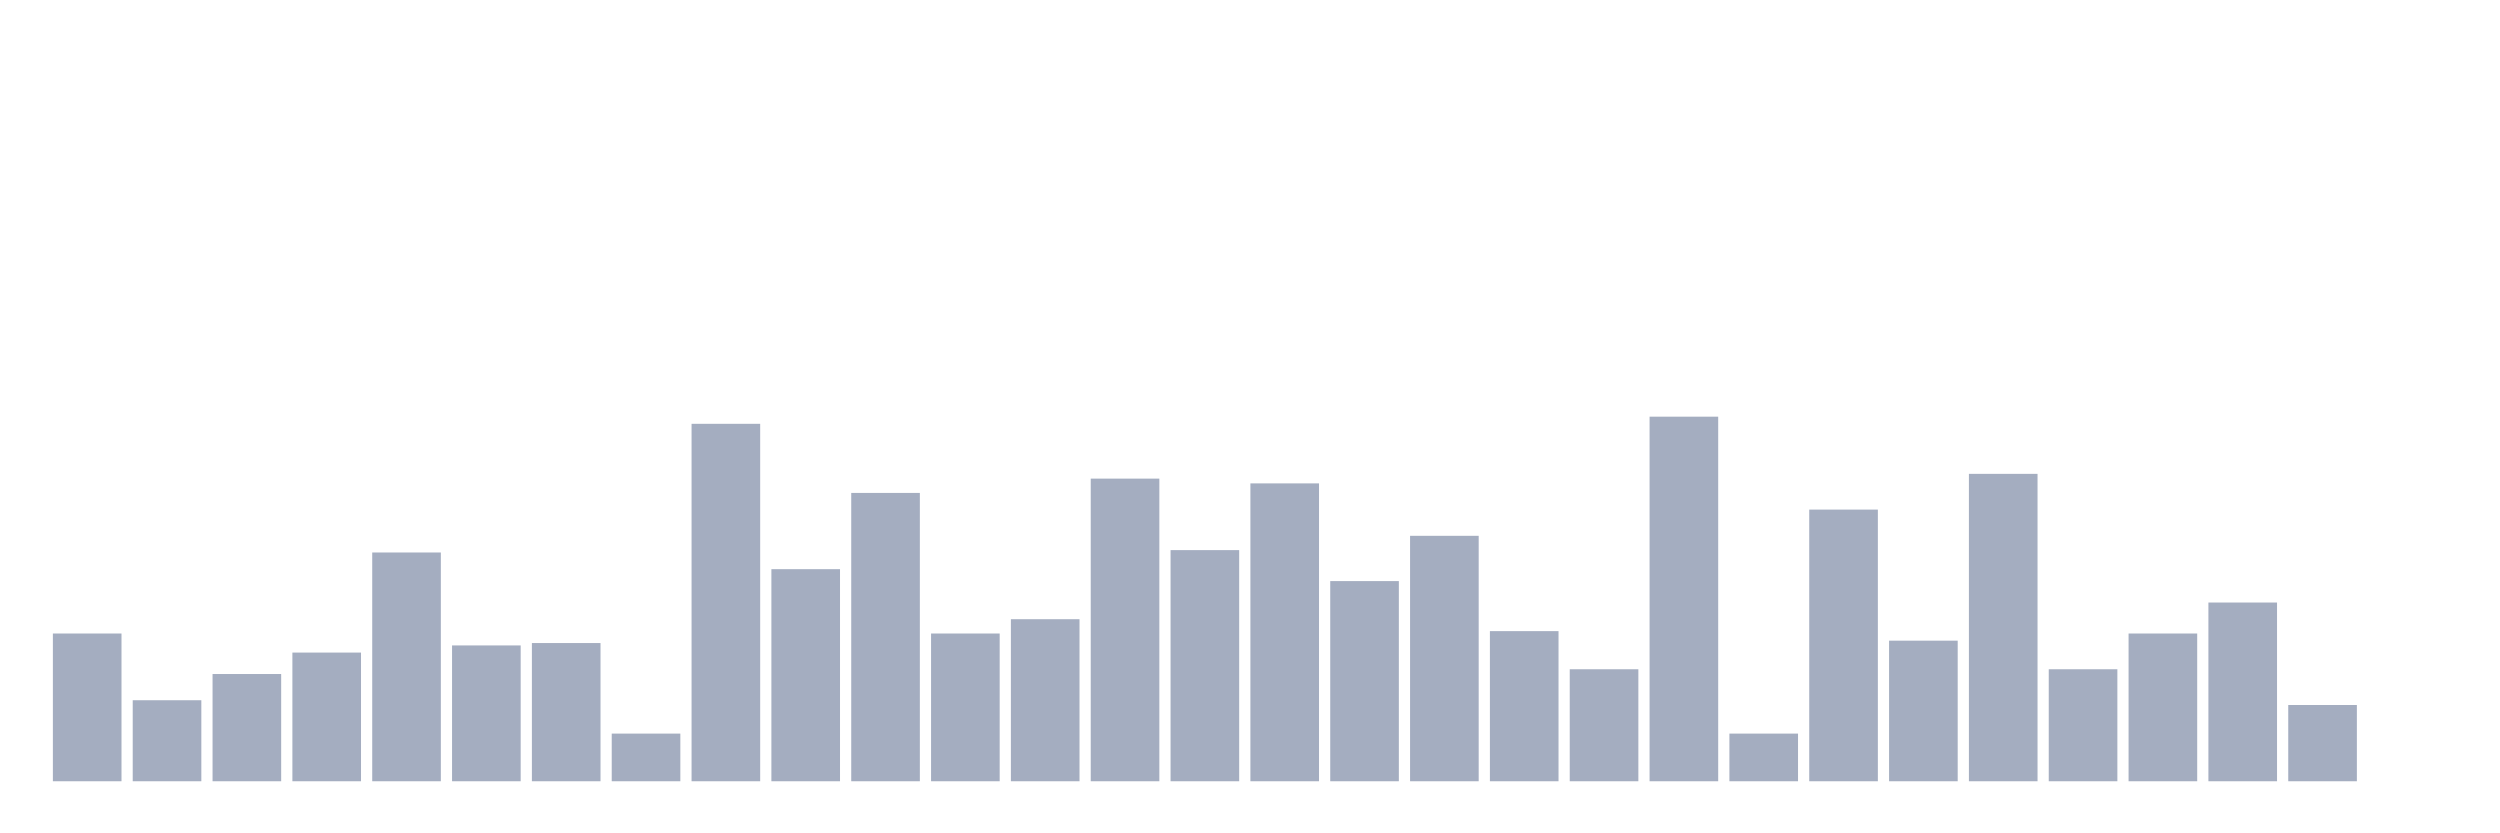 <svg xmlns="http://www.w3.org/2000/svg" viewBox="0 0 480 160"><g transform="translate(10,10)"><rect class="bar" x="0.153" width="13.175" y="111.634" height="28.366" fill="rgb(164,173,192)"></rect><rect class="bar" x="15.482" width="13.175" y="124.444" height="15.556" fill="rgb(164,173,192)"></rect><rect class="bar" x="30.81" width="13.175" y="119.412" height="20.588" fill="rgb(164,173,192)"></rect><rect class="bar" x="46.138" width="13.175" y="115.294" height="24.706" fill="rgb(164,173,192)"></rect><rect class="bar" x="61.466" width="13.175" y="96.078" height="43.922" fill="rgb(164,173,192)"></rect><rect class="bar" x="76.794" width="13.175" y="113.922" height="26.078" fill="rgb(164,173,192)"></rect><rect class="bar" x="92.123" width="13.175" y="113.464" height="26.536" fill="rgb(164,173,192)"></rect><rect class="bar" x="107.451" width="13.175" y="130.85" height="9.15" fill="rgb(164,173,192)"></rect><rect class="bar" x="122.779" width="13.175" y="71.373" height="68.627" fill="rgb(164,173,192)"></rect><rect class="bar" x="138.107" width="13.175" y="99.281" height="40.719" fill="rgb(164,173,192)"></rect><rect class="bar" x="153.436" width="13.175" y="84.641" height="55.359" fill="rgb(164,173,192)"></rect><rect class="bar" x="168.764" width="13.175" y="111.634" height="28.366" fill="rgb(164,173,192)"></rect><rect class="bar" x="184.092" width="13.175" y="108.889" height="31.111" fill="rgb(164,173,192)"></rect><rect class="bar" x="199.42" width="13.175" y="81.895" height="58.105" fill="rgb(164,173,192)"></rect><rect class="bar" x="214.748" width="13.175" y="95.621" height="44.379" fill="rgb(164,173,192)"></rect><rect class="bar" x="230.077" width="13.175" y="82.81" height="57.19" fill="rgb(164,173,192)"></rect><rect class="bar" x="245.405" width="13.175" y="101.569" height="38.431" fill="rgb(164,173,192)"></rect><rect class="bar" x="260.733" width="13.175" y="92.876" height="47.124" fill="rgb(164,173,192)"></rect><rect class="bar" x="276.061" width="13.175" y="111.176" height="28.824" fill="rgb(164,173,192)"></rect><rect class="bar" x="291.39" width="13.175" y="118.497" height="21.503" fill="rgb(164,173,192)"></rect><rect class="bar" x="306.718" width="13.175" y="70" height="70" fill="rgb(164,173,192)"></rect><rect class="bar" x="322.046" width="13.175" y="130.85" height="9.15" fill="rgb(164,173,192)"></rect><rect class="bar" x="337.374" width="13.175" y="87.843" height="52.157" fill="rgb(164,173,192)"></rect><rect class="bar" x="352.702" width="13.175" y="113.007" height="26.993" fill="rgb(164,173,192)"></rect><rect class="bar" x="368.031" width="13.175" y="80.98" height="59.02" fill="rgb(164,173,192)"></rect><rect class="bar" x="383.359" width="13.175" y="118.497" height="21.503" fill="rgb(164,173,192)"></rect><rect class="bar" x="398.687" width="13.175" y="111.634" height="28.366" fill="rgb(164,173,192)"></rect><rect class="bar" x="414.015" width="13.175" y="105.686" height="34.314" fill="rgb(164,173,192)"></rect><rect class="bar" x="429.344" width="13.175" y="125.359" height="14.641" fill="rgb(164,173,192)"></rect><rect class="bar" x="444.672" width="13.175" y="140" height="0" fill="rgb(164,173,192)"></rect></g></svg>